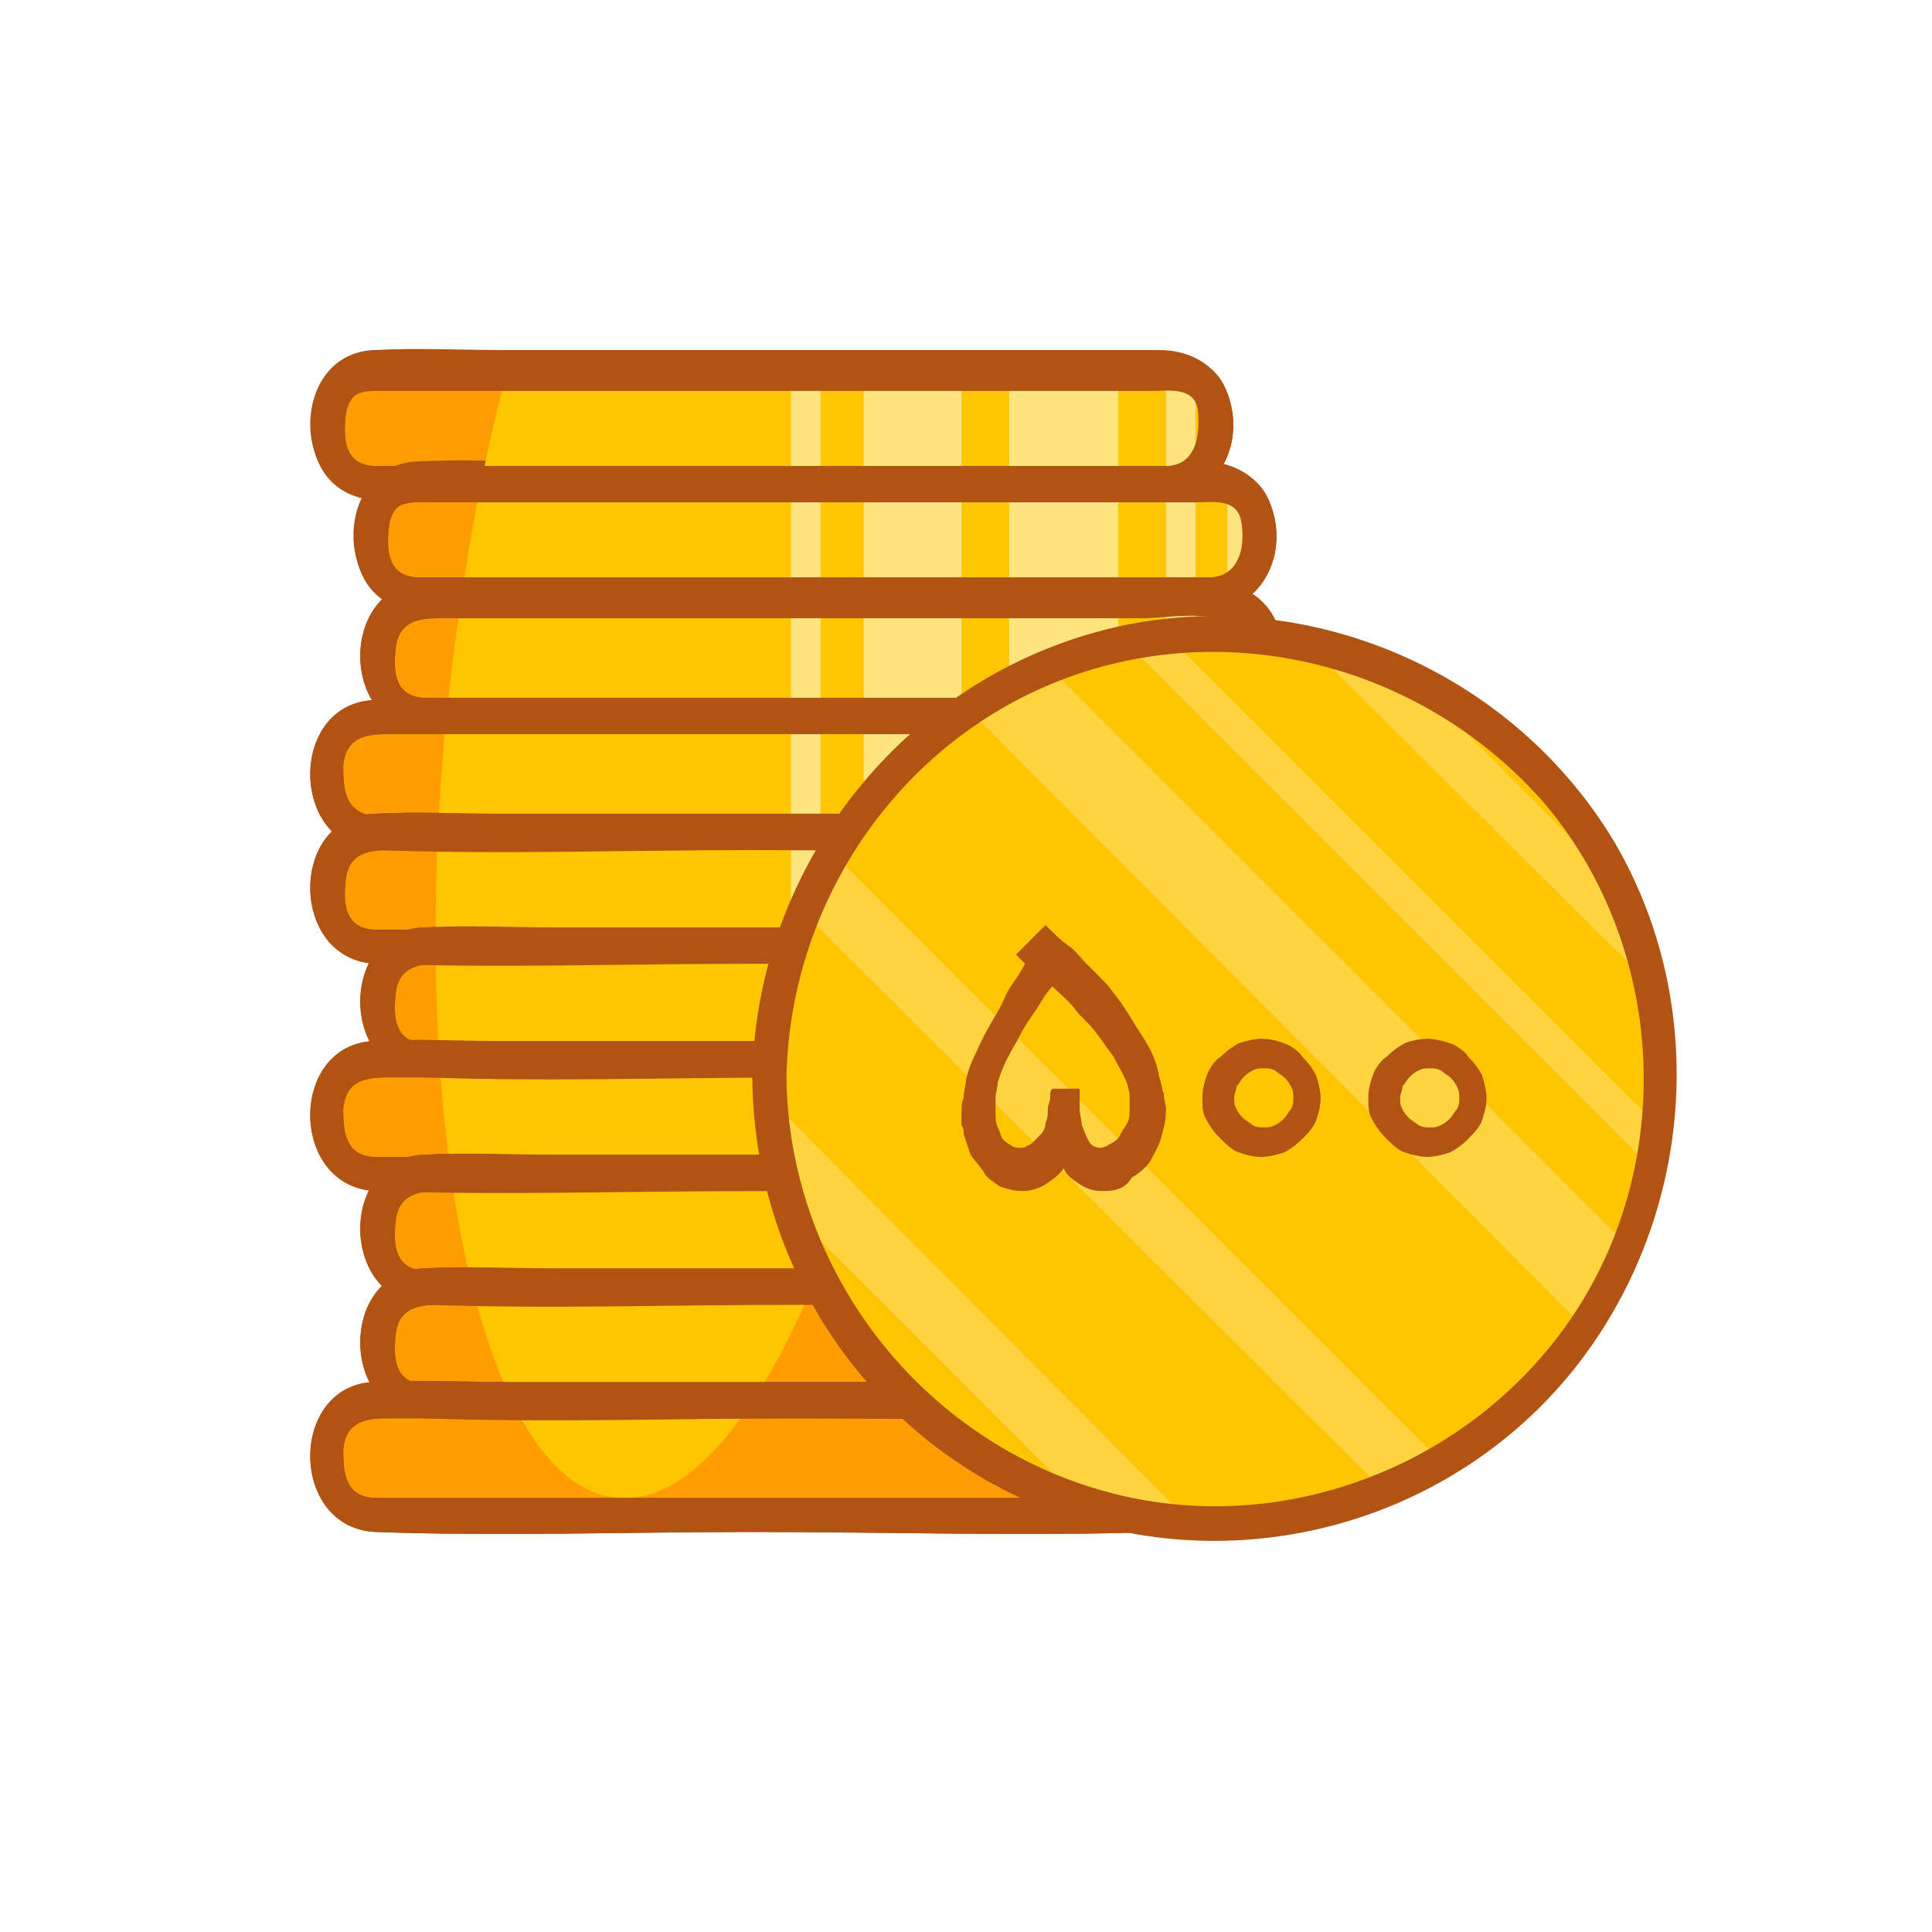 <?xml version="1.0" encoding="utf-8"?>
<!-- Generator: Adobe Illustrator 21.0.0, SVG Export Plug-In . SVG Version: 6.00 Build 0)  -->
<svg version="1.1" id="Layer_1" xmlns="http://www.w3.org/2000/svg" xmlns:xlink="http://www.w3.org/1999/xlink" x="0px" y="0px"
	 viewBox="0 0 85 85" style="enable-background:new 0 0 85 85;" xml:space="preserve">
<style type="text/css">
	.st0{fill:#FF9D00;}
	.st1{fill:#B05313;}
	.st2{fill:#FFC500;}
	.st3{fill:#FFE480;}
	.st4{opacity:0.5;fill:#FFE480;enable-background:new    ;}
</style>
<g>
	<path class="st0" d="M51,21.3H17.1c-1.4,0-2.5-1.1-2.5-2.5l0,0c0-1.4,1.1-2.5,2.5-2.5H51c1.4,0,2.5,1.1,2.5,2.5l0,0
		C53.5,20.2,52.4,21.3,51,21.3z"/>
	<path class="st1" d="M51.4,20.5c-4.4,0-8.8,0-13.1,0c-6.5,0-12.8,0-19.3,0c-0.7,0-1.4,0-2.2,0c-0.1,0-0.3,0-0.4,0
		c-1.2-0.1-1.3-1.1-1.2-2.1c0.1-1.2,0.9-1.4,1.9-1.4c0.8,0,1.6,0,2.4,0c6.6,0,13,0,19.6,0c3,0,6,0,9,0c1.1,0,4.2-0.6,4.6,1
		C52.8,19.1,52.7,20.4,51.4,20.5c-0.9,0.1-0.9,1.6,0,1.5c2.3-0.2,3.4-2.6,2.6-4.7c-0.5-1.3-1.7-1.9-3-1.9c-2.2,0-4.4,0-6.7,0
		c-7.4,0-14.8,0-22.2,0c-1.9,0-3.7-0.1-5.6,0c-3.8,0.1-3.8,6.4,0,6.6c5.5,0.2,11.1,0,16.6,0c6,0,12,0.2,17.9,0c0.1,0,0.2,0,0.3,0
		C52.4,22,52.4,20.5,51.4,20.5z"/>
</g>
<g>
	<path class="st0" d="M52.9,26.3H19c-1.4,0-2.5-1.1-2.5-2.5l0,0c0-1.4,1.1-2.5,2.5-2.5h33.9c1.4,0,2.5,1.1,2.5,2.5l0,0
		C55.5,25.2,54.3,26.3,52.9,26.3z"/>
	<path class="st1" d="M53.3,25.4c-4.4,0-8.8,0-13.1,0c-6.5,0-12.8,0-19.3,0c-0.7,0-1.4,0-2.2,0c-0.1,0-0.3,0-0.4,0
		c-1.2-0.1-1.3-1.1-1.2-2.1c0.1-1.2,0.9-1.4,1.9-1.4c0.8,0,1.6,0,2.4,0c6.6,0,13,0,19.6,0c3,0,6,0,9,0c1.1,0,4.2-0.6,4.6,1
		C54.8,24,54.6,25.3,53.3,25.4c-0.9,0.1-0.9,1.6,0,1.5c2.3-0.2,3.4-2.6,2.6-4.7c-0.5-1.3-1.7-1.9-3-1.9c-2.2,0-4.4,0-6.7,0
		c-7.4,0-14.8,0-22.2,0c-1.9,0-3.7-0.1-5.6,0c-3.8,0.1-3.8,6.4,0,6.6c5.5,0.2,11.1,0,16.6,0c6,0,12,0.2,17.9,0c0.1,0,0.2,0,0.3,0
		C54.3,26.9,54.3,25.4,53.3,25.4z"/>
</g>
<g>
	<path class="st0" d="M53.2,31.5h-34c-1.4,0-2.5-1.1-2.5-2.5l0,0c0-1.4,1.1-2.5,2.5-2.5h33.9c1.4,0,2.5,1.1,2.5,2.5l0,0
		C55.7,30.4,54.5,31.5,53.2,31.5z"/>
	<path class="st1" d="M53.6,30.7c-4.4,0-8.8,0-13.1,0c-6.5,0-12.8,0-19.3,0c-0.7,0-1.4,0-2.2,0c-0.1,0-0.3,0-0.4,0
		c-1.2-0.1-1.3-1.1-1.2-2.1c0.1-1.2,0.9-1.4,1.9-1.4c0.8,0,1.6,0,2.4,0c6.6,0,13,0,19.6,0c3,0,6,0,9,0c1.1,0,4.2-0.6,4.6,1
		C55,29.3,54.8,30.6,53.6,30.7c-0.9,0.1-0.9,1.6,0,1.5c2.3-0.2,3.4-2.6,2.6-4.7c-0.5-1.3-1.7-1.9-3-1.9c-2.2,0-4.4,0-6.7,0
		c-7.4,0-14.8,0-22.2,0c-1.9,0-3.7-0.1-5.6,0c-3.8,0.1-3.8,6.4,0,6.6c5.5,0.2,11.1,0,16.6,0c6,0,12,0.2,17.9,0c0.1,0,0.2,0,0.3,0
		C54.5,32.2,54.5,30.7,53.6,30.7z"/>
</g>
<g>
	<path class="st0" d="M51,36.8H17.1c-1.4,0-2.5-1.1-2.5-2.5l0,0c0-1.4,1.1-2.5,2.5-2.5H51c1.4,0,2.5,1.1,2.5,2.5l0,0
		C53.5,35.6,52.4,36.8,51,36.8z"/>
	<path class="st1" d="M51.4,35.9c-4.4,0-8.8,0-13.1,0c-6.5,0-12.8,0-19.3,0c-0.7,0-1.4,0-2.2,0c-0.1,0-0.3,0-0.4,0
		c-1.2-0.2-1.3-1.1-1.3-2.2c0.1-1.2,0.9-1.4,1.9-1.4c0.8,0,1.6,0,2.4,0c6.6,0,13,0,19.6,0c3,0,6,0,9,0c1.1,0,4.2-0.6,4.6,1
		C52.8,34.4,52.7,35.8,51.4,35.9c-0.9,0.1-0.9,1.6,0,1.5c2.3-0.2,3.4-2.6,2.6-4.7c-0.5-1.3-1.7-1.9-3-1.9c-2.2,0-4.4,0-6.7,0
		c-7.4,0-14.8,0-22.2,0c-1.9,0-3.7-0.1-5.6,0c-3.8,0.1-3.8,6.4,0,6.6c5.5,0.2,11.1,0,16.6,0c6,0,12,0.2,17.9,0c0.1,0,0.2,0,0.3,0
		C52.4,37.4,52.4,35.9,51.4,35.9z"/>
</g>
<g>
	<path class="st0" d="M51,41.7H17.1c-1.4,0-2.5-1.1-2.5-2.5l0,0c0-1.4,1.1-2.5,2.5-2.5H51c1.4,0,2.5,1.1,2.5,2.5l0,0
		C53.5,40.6,52.4,41.7,51,41.7z"/>
	<path class="st1" d="M51.4,40.9c-4.4,0-8.8,0-13.1,0c-6.5,0-12.8,0-19.3,0c-0.7,0-1.4,0-2.2,0c-0.1,0-0.3,0-0.4,0
		c-1.2-0.1-1.3-1.1-1.2-2.1c0.1-1.2,0.9-1.4,1.9-1.4c0.8,0,1.6,0,2.4,0c6.6,0,13,0,19.6,0c3,0,6,0,9,0c1.1,0,4.2-0.6,4.6,1
		C52.8,39.5,52.7,40.8,51.4,40.9c-0.9,0.1-0.9,1.6,0,1.5c2.3-0.2,3.4-2.6,2.6-4.7c-0.5-1.3-1.7-1.9-3-1.9c-2.2,0-4.4,0-6.7,0
		c-7.4,0-14.8,0-22.2,0c-1.9,0-3.7-0.1-5.6,0c-3.8,0.1-3.8,6.4,0,6.6c5.5,0.2,11.1,0,16.6,0c6,0,12,0.2,17.9,0c0.1,0,0.2,0,0.3,0
		C52.4,42.4,52.4,40.9,51.4,40.9z"/>
</g>
<g>
	<path class="st0" d="M53.2,46.8h-34c-1.4,0-2.5-1.1-2.5-2.5l0,0c0-1.4,1.1-2.5,2.5-2.5h33.9c1.4,0,2.5,1.1,2.5,2.5l0,0
		C55.7,45.7,54.5,46.8,53.2,46.8z"/>
	<path class="st1" d="M53.6,45.9c-4.4,0-8.8,0-13.1,0c-6.5,0-12.8,0-19.3,0c-0.7,0-1.4,0-2.2,0c-0.1,0-0.3,0-0.4,0
		c-1.2-0.1-1.3-1.1-1.2-2.1c0.1-1.2,0.9-1.4,1.9-1.4c0.8,0,1.6,0,2.4,0c6.6,0,13,0,19.6,0c3,0,6,0,9,0c1.1,0,4.2-0.6,4.6,1
		C55,44.4,54.8,45.8,53.6,45.9c-0.9,0.1-0.9,1.6,0,1.5c2.3-0.2,3.4-2.6,2.6-4.7c-0.5-1.3-1.7-1.9-3-1.9c-2.2,0-4.4,0-6.7,0
		c-7.4,0-14.8,0-22.2,0c-1.9,0-3.7-0.1-5.6,0c-3.8,0.1-3.8,6.4,0,6.6c5.5,0.2,11.1,0,16.6,0c6,0,12,0.2,17.9,0c0.1,0,0.2,0,0.3,0
		C54.5,47.4,54.5,45.9,53.6,45.9z"/>
</g>
<g>
	<path class="st0" d="M51,51.7H17.1c-1.4,0-2.5-1.1-2.5-2.5l0,0c0-1.4,1.1-2.5,2.5-2.5H51c1.4,0,2.5,1.1,2.5,2.5l0,0
		C53.5,50.6,52.4,51.7,51,51.7z"/>
	<path class="st1" d="M51.4,50.9c-4.4,0-8.8,0-13.1,0c-6.5,0-12.8,0-19.3,0c-0.7,0-1.4,0-2.2,0c-0.1,0-0.3,0-0.4,0
		c-1.2-0.1-1.3-1.1-1.3-2.1c0.1-1.2,0.9-1.4,1.9-1.4c0.8,0,1.6,0,2.4,0c6.6,0,13,0,19.6,0c3,0,6,0,9,0c1.1,0,4.2-0.6,4.6,1
		C52.8,49.5,52.7,50.8,51.4,50.9c-0.9,0.1-0.9,1.6,0,1.5c2.3-0.2,3.4-2.6,2.6-4.7c-0.5-1.3-1.7-1.9-3-1.9c-2.2,0-4.4,0-6.7,0
		c-7.4,0-14.8,0-22.2,0c-1.9,0-3.7-0.1-5.6,0c-3.8,0.1-3.8,6.4,0,6.6c5.5,0.2,11.1,0,16.6,0c6,0,12,0.2,17.9,0c0.1,0,0.2,0,0.3,0
		C52.4,52.4,52.4,50.9,51.4,50.9z"/>
</g>
<g>
	<path class="st0" d="M53.2,56.8h-34c-1.4,0-2.5-1.1-2.5-2.5l0,0c0-1.4,1.1-2.5,2.5-2.5h33.9c1.4,0,2.5,1.1,2.5,2.5l0,0
		C55.7,55.7,54.5,56.8,53.2,56.8z"/>
	<path class="st1" d="M53.6,55.9c-4.4,0-8.8,0-13.1,0c-6.5,0-12.8,0-19.3,0c-0.7,0-1.4,0-2.2,0c-0.1,0-0.3,0-0.4,0
		c-1.2-0.1-1.3-1.1-1.2-2.1c0.1-1.2,0.9-1.4,1.9-1.4c0.8,0,1.6,0,2.4,0c6.6,0,13,0,19.6,0c3,0,6,0,9,0c1.1,0,4.2-0.6,4.6,1
		C55,54.5,54.8,55.9,53.6,55.9c-0.9,0.1-0.9,1.6,0,1.5c2.3-0.2,3.4-2.6,2.6-4.7c-0.5-1.3-1.7-1.9-3-1.9c-2.2,0-4.4,0-6.7,0
		c-7.4,0-14.8,0-22.2,0c-1.9,0-3.7-0.1-5.6,0c-3.8,0.1-3.8,6.4,0,6.6c5.5,0.2,11.1,0,16.6,0c6,0,12,0.2,17.9,0c0.1,0,0.2,0,0.3,0
		C54.5,57.5,54.5,55.9,53.6,55.9z"/>
</g>
<g>
	<path class="st0" d="M53.2,61.8h-34c-1.4,0-2.5-1.1-2.5-2.5l0,0c0-1.4,1.1-2.5,2.5-2.5h33.9c1.4,0,2.5,1.1,2.5,2.5l0,0
		C55.7,60.6,54.5,61.8,53.2,61.8z"/>
	<path class="st1" d="M53.6,60.9c-4.4,0-8.8,0-13.1,0c-6.5,0-12.8,0-19.3,0c-0.7,0-1.4,0-2.2,0c-0.1,0-0.3,0-0.4,0
		c-1.2-0.1-1.3-1.1-1.2-2.1c0.1-1.2,0.9-1.4,1.9-1.4c0.8,0,1.6,0,2.4,0c6.6,0,13,0,19.6,0c3,0,6,0,9,0c1.1,0,4.2-0.6,4.6,1
		C55,59.5,54.8,60.8,53.6,60.9c-0.9,0.1-0.9,1.6,0,1.5c2.3-0.2,3.4-2.6,2.6-4.7c-0.5-1.3-1.7-1.9-3-1.9c-2.2,0-4.4,0-6.7,0
		c-7.4,0-14.8,0-22.2,0c-1.9,0-3.7-0.1-5.6,0c-3.8,0.1-3.8,6.4,0,6.6c5.5,0.2,11.1,0,16.6,0c6,0,12,0.2,17.9,0c0.1,0,0.2,0,0.3,0
		C54.5,62.4,54.5,60.9,53.6,60.9z"/>
</g>
<g>
	<path class="st0" d="M51,66.8H17.1c-1.4,0-2.5-1.1-2.5-2.5l0,0c0-1.4,1.1-2.5,2.5-2.5H51c1.4,0,2.5,1.1,2.5,2.5l0,0
		C53.5,65.7,52.4,66.8,51,66.8z"/>
	<path class="st1" d="M51.4,65.9c-4.4,0-8.8,0-13.1,0c-6.5,0-12.8,0-19.3,0c-0.7,0-1.4,0-2.2,0c-0.1,0-0.3,0-0.4,0
		c-1.2-0.1-1.3-1.1-1.3-2.1c0.1-1.2,0.9-1.4,1.9-1.4c0.8,0,1.6,0,2.4,0c6.6,0,13,0,19.6,0c3,0,6,0,9,0c1.1,0,4.2-0.6,4.6,1
		C52.8,64.5,52.7,65.8,51.4,65.9c-0.9,0.1-0.9,1.6,0,1.5c2.3-0.2,3.4-2.6,2.6-4.7c-0.5-1.3-1.7-1.9-3-1.9c-2.2,0-4.4,0-6.7,0
		c-7.4,0-14.8,0-22.2,0c-1.9,0-3.7-0.1-5.6,0c-3.8,0.1-3.8,6.4,0,6.6c5.5,0.2,11.1,0,16.6,0c6,0,12,0.2,17.9,0c0.1,0,0.2,0,0.3,0
		C52.4,67.5,52.4,65.9,51.4,65.9z"/>
</g>
<path class="st2" d="M22.4,16c-1.3,4.7-2.2,10.1-2.8,15.9c-1.7,18.4,1.7,33.6,7.6,34c5.9,0.5,12.1-14.1,13.8-32.5
	c0.6-6.4,0.6-12.4,0-17.5"/>
<polygon class="st2" points="32.6,44.6 56.5,44.6 53.6,40.9 52.8,36 53.6,31.4 55.7,30.3 54.8,26.4 55.8,23.2 53.6,20.8 52.6,16.6 
	32.6,16 "/>
<rect x="34.8" y="15.9" class="st3" width="1.3" height="30.1"/>
<rect x="38" y="16.5" class="st3" width="4.3" height="29.4"/>
<rect x="44.4" y="16.1" class="st3" width="4.8" height="31.1"/>
<rect x="51.3" y="16.1" class="st3" width="1.3" height="19.6"/>
<rect x="54" y="21.8" class="st3" width="1.5" height="3.7"/>
<path class="st1" d="M51.4,20.5c-4.4,0-8.8,0-13.1,0c-6.5,0-12.8,0-19.3,0c-0.7,0-1.4,0-2.2,0c-0.1,0-0.3,0-0.4,0
	c-1.2-0.1-1.3-1.1-1.2-2.2c0.1-1.2,0.9-1.1,1.9-1.1c0.8,0,1.6,0,2.4,0c6.6,0,13,0,19.6,0c3,0,6,0,9,0c0.8,0,1.7,0,2.6,0
	c0.7,0,1.8-0.2,2,0.8C52.8,19,52.7,20.4,51.4,20.5c-0.9,0.1-0.9,1.6,0,1.5c2.3-0.2,3.4-2.6,2.6-4.7c-0.5-1.4-1.7-1.7-2.9-1.6
	c-2.2,0-4.4,0-6.7,0c-7.4,0-14.8,0-22.2,0c-1.9,0-3.7,0-5.6,0s-2.9,1.2-2.9,3c0,1.8,0.9,3.2,2.9,3.3c5.5,0.2,11.1,0,16.6,0
	c6,0,12,0.2,17.9,0c0.1,0,0.2,0,0.3,0C52.4,22,52.4,20.5,51.4,20.5z"/>
<path class="st1" d="M53.3,25.4c-4.4,0-8.8,0-13.1,0c-6.5,0-12.8,0-19.3,0c-0.7,0-1.4,0-2.2,0c-0.1,0-0.3,0-0.4,0
	c-1.2-0.1-1.3-1.1-1.2-2.2c0.1-1.2,0.9-1.1,1.9-1.1c0.8,0,1.6,0,2.4,0c6.6,0,13,0,19.6,0c3,0,6,0,9,0c0.8,0,1.7,0,2.6,0
	c0.7,0,1.8-0.2,2,0.8S54.6,25.3,53.3,25.4c-0.9,0.1-0.9,1.6,0,1.5c2.3-0.2,3.4-2.6,2.6-4.7c-0.5-1.4-1.7-1.7-2.9-1.6
	c-2.2,0-4.4,0-6.7,0c-7.4,0-14.8,0-22.2,0c-1.9,0-3.7,0-5.6,0c-1.9,0-2.9,1.2-2.9,3c0,1.8,0.9,3.2,2.9,3.3c5.5,0.2,11.1,0,16.6,0
	c6,0,12,0.2,17.9,0c0.1,0,0.2,0,0.3,0C54.3,26.9,54.3,25.4,53.3,25.4z"/>
<path class="st1" d="M53.6,30.7c-4.4,0-8.8,0-13.1,0c-6.5,0-12.8,0-19.3,0c-0.7,0-1.4,0-2.2,0c-0.1,0-0.3,0-0.4,0
	c-1.2-0.1-1.3-1.1-1.2-2.1c0.1-1.2,0.9-1.4,1.9-1.4c0.8,0,1.6,0,2.4,0c6.6,0,13,0,19.6,0c3,0,6,0,9,0c1.1,0,4.2-0.6,4.6,1
	C55,29.3,54.8,30.6,53.6,30.7c-0.9,0.1-0.9,1.6,0,1.5c2.3-0.2,3.4-2.6,2.6-4.7c-0.5-1.3-1.7-1.9-3-1.9c-2.2,0-4.4,0-6.7,0
	c-7.4,0-14.8,0-22.2,0c-1.9,0-3.7-0.1-5.6,0c-3.8,0.1-3.8,6.4,0,6.6c5.5,0.2,11.1,0,16.6,0c6,0,12,0.2,17.9,0c0.1,0,0.2,0,0.3,0
	C54.5,32.2,54.5,30.7,53.6,30.7z"/>
<path class="st1" d="M51.4,35.9c-4.4,0-8.8,0-13.1,0c-6.5,0-12.8,0-19.3,0c-0.7,0-1.4,0-2.2,0c-0.1,0-0.3,0-0.4,0
	c-1.2-0.2-1.3-1.1-1.3-2.2c0.1-1.2,0.9-1.4,1.9-1.4c0.8,0,1.6,0,2.4,0c6.6,0,13,0,19.6,0c3,0,6,0,9,0c1.1,0,4.2-0.6,4.6,1
	C52.8,34.4,52.7,35.8,51.4,35.9c-0.9,0.1-0.9,1.6,0,1.5c2.3-0.2,3.4-2.6,2.6-4.7c-0.5-1.3-1.7-1.9-3-1.9c-2.2,0-4.4,0-6.7,0
	c-7.4,0-14.8,0-22.2,0c-1.9,0-3.7-0.1-5.6,0c-3.8,0.1-3.8,6.4,0,6.6c5.5,0.2,11.1,0,16.6,0c6,0,12,0.2,17.9,0c0.1,0,0.2,0,0.3,0
	C52.4,37.4,52.4,35.9,51.4,35.9z"/>
<path class="st1" d="M51.4,40.9c-4.4,0-8.8,0-13.1,0c-6.5,0-12.8,0-19.3,0c-0.7,0-1.4,0-2.2,0c-0.1,0-0.3,0-0.4,0
	c-1.2-0.1-1.3-1.1-1.2-2.1c0.1-1.2,0.9-1.4,1.9-1.4c0.8,0,1.6,0,2.4,0c6.6,0,13,0,19.6,0c3,0,6,0,9,0c1.1,0,4.2-0.6,4.6,1
	C52.8,39.5,52.7,40.8,51.4,40.9c-0.9,0.1-0.9,1.6,0,1.5c2.3-0.2,3.4-2.6,2.6-4.7c-0.5-1.3-1.7-1.9-3-1.9c-2.2,0-4.4,0-6.7,0
	c-7.4,0-14.8,0-22.2,0c-1.9,0-3.7-0.1-5.6,0c-3.8,0.1-3.8,6.4,0,6.6c5.5,0.2,11.1,0,16.6,0c6,0,12,0.2,17.9,0c0.1,0,0.2,0,0.3,0
	C52.4,42.4,52.4,40.9,51.4,40.9z"/>
<path class="st1" d="M53.6,45.9c-4.4,0-8.8,0-13.1,0c-6.5,0-12.8,0-19.3,0c-0.7,0-1.4,0-2.2,0c-0.1,0-0.3,0-0.4,0
	c-1.2-0.1-1.3-1.1-1.2-2.1c0.1-1.2,0.9-1.4,1.9-1.4c0.8,0,1.6,0,2.4,0c6.6,0,13,0,19.6,0c3,0,6,0,9,0c1.1,0,4.2-0.6,4.6,1
	C55,44.4,54.8,45.8,53.6,45.9c-0.9,0.1-0.9,1.6,0,1.5c2.3-0.2,3.4-2.6,2.6-4.7c-0.5-1.3-1.7-1.9-3-1.9c-2.2,0-4.4,0-6.7,0
	c-7.4,0-14.8,0-22.2,0c-1.9,0-3.7-0.1-5.6,0c-3.8,0.1-3.8,6.4,0,6.6c5.5,0.2,11.1,0,16.6,0c6,0,12,0.2,17.9,0c0.1,0,0.2,0,0.3,0
	C54.5,47.4,54.5,45.9,53.6,45.9z"/>
<path class="st1" d="M51.4,50.9c-4.4,0-8.8,0-13.1,0c-6.5,0-12.8,0-19.3,0c-0.7,0-1.4,0-2.2,0c-0.1,0-0.3,0-0.4,0
	c-1.2-0.1-1.3-1.1-1.3-2.1c0.1-1.2,0.9-1.4,1.9-1.4c0.8,0,1.6,0,2.4,0c6.6,0,13,0,19.6,0c3,0,6,0,9,0c1.1,0,4.2-0.6,4.6,1
	C52.8,49.5,52.7,50.8,51.4,50.9c-0.9,0.1-0.9,1.6,0,1.5c2.3-0.2,3.4-2.6,2.6-4.7c-0.5-1.3-1.7-1.9-3-1.9c-2.2,0-4.4,0-6.7,0
	c-7.4,0-14.8,0-22.2,0c-1.9,0-3.7-0.1-5.6,0c-3.8,0.1-3.8,6.4,0,6.6c5.5,0.2,11.1,0,16.6,0c6,0,12,0.2,17.9,0c0.1,0,0.2,0,0.3,0
	C52.4,52.4,52.4,50.9,51.4,50.9z"/>
<path class="st1" d="M53.6,55.9c-4.4,0-8.8,0-13.1,0c-6.5,0-12.8,0-19.3,0c-0.7,0-1.4,0-2.2,0c-0.1,0-0.3,0-0.4,0
	c-1.2-0.1-1.3-1.1-1.2-2.1c0.1-1.2,0.9-1.4,1.9-1.4c0.8,0,1.6,0,2.4,0c6.6,0,13,0,19.6,0c3,0,6,0,9,0c1.1,0,4.2-0.6,4.6,1
	C55,54.5,54.8,55.9,53.6,55.9c-0.9,0.1-0.9,1.6,0,1.5c2.3-0.2,3.4-2.6,2.6-4.7c-0.5-1.3-1.7-1.9-3-1.9c-2.2,0-4.4,0-6.7,0
	c-7.4,0-14.8,0-22.2,0c-1.9,0-3.7-0.1-5.6,0c-3.8,0.1-3.8,6.4,0,6.6c5.5,0.2,11.1,0,16.6,0c6,0,12,0.2,17.9,0c0.1,0,0.2,0,0.3,0
	C54.5,57.5,54.5,55.9,53.6,55.9z"/>
<path class="st1" d="M53.6,60.9c-4.4,0-8.8,0-13.1,0c-6.5,0-12.8,0-19.3,0c-0.7,0-1.4,0-2.2,0c-0.1,0-0.3,0-0.4,0
	c-1.2-0.1-1.3-1.1-1.2-2.1c0.1-1.2,0.9-1.4,1.9-1.4c0.8,0,1.6,0,2.4,0c6.6,0,13,0,19.6,0c3,0,6,0,9,0c1.1,0,4.2-0.6,4.6,1
	C55,59.5,54.8,60.8,53.6,60.9c-0.9,0.1-0.9,1.6,0,1.5c2.3-0.2,3.4-2.6,2.6-4.7c-0.5-1.3-1.7-1.9-3-1.9c-2.2,0-4.4,0-6.7,0
	c-7.4,0-14.8,0-22.2,0c-1.9,0-3.7-0.1-5.6,0c-3.8,0.1-3.8,6.4,0,6.6c5.5,0.2,11.1,0,16.6,0c6,0,12,0.2,17.9,0c0.1,0,0.2,0,0.3,0
	C54.5,62.4,54.5,60.9,53.6,60.9z"/>
<path class="st1" d="M51.4,65.9c-4.4,0-8.8,0-13.1,0c-6.5,0-12.8,0-19.3,0c-0.7,0-1.4,0-2.2,0c-0.1,0-0.3,0-0.4,0
	c-1.2-0.1-1.3-1.1-1.3-2.1c0.1-1.2,0.9-1.4,1.9-1.4c0.8,0,1.6,0,2.4,0c6.6,0,13,0,19.6,0c3,0,6,0,9,0c1.1,0,4.2-0.6,4.6,1
	C52.8,64.5,52.7,65.8,51.4,65.9c-0.9,0.1-0.9,1.6,0,1.5c2.3-0.2,3.4-2.6,2.6-4.7c-0.5-1.3-1.7-1.9-3-1.9c-2.2,0-4.4,0-6.7,0
	c-7.4,0-14.8,0-22.2,0c-1.9,0-3.7-0.1-5.6,0c-3.8,0.1-3.8,6.4,0,6.6c5.5,0.2,11.1,0,16.6,0c6,0,12,0.2,17.9,0c0.1,0,0.2,0,0.3,0
	C52.4,67.5,52.4,65.9,51.4,65.9z"/>
<g>
	<circle class="st2" cx="53.4" cy="47.5" r="19.6"/>
</g>
<polygon class="st4" points="69.9,58.6 42.4,31 45.9,29.1 72,55.2 "/>
<rect x="61" y="23.7" transform="matrix(0.707 -0.707 0.707 0.707 -9.788 55.191)" class="st4" width="1.5" height="31.4"/>
<polygon class="st4" points="72.7,43.4 58.2,29 61.4,29.1 72,39.8 "/>
<polygon class="st4" points="61.3,66 35,39.8 36.9,37.8 63.6,64.5 "/>
<polygon class="st4" points="48.5,67 33.9,52.4 34.7,49.2 51.9,66.5 "/>
<path class="st1" d="M33.1,47.5c0.1,8.5,5.4,16.2,13.5,19.1c8,2.9,17.2,0.4,22.6-6.3c5.3-6.6,6.1-16,1.8-23.3
	c-4.4-7.3-13.1-11.2-21.5-9.5C39.9,29.5,33.2,38.1,33.1,47.5c0,0.9,1.5,0.9,1.5,0c0.1-7.8,5-15,12.4-17.7s15.8-0.4,21,5.6
	c5.1,6.1,5.7,15,1.7,21.7c-4,6.7-12.1,10.4-19.9,8.8c-8.7-1.8-15.1-9.6-15.2-18.5C34.6,46.6,33.1,46.6,33.1,47.5z"/>
<g>
	<path class="st1" d="M48.5,52.4c-0.4,0-0.7-0.1-1-0.3c-0.3-0.2-0.6-0.4-0.7-0.7c-0.2,0.3-0.5,0.5-0.8,0.7c-0.3,0.2-0.7,0.3-1,0.3
		c-0.4,0-0.7-0.1-1-0.2c-0.3-0.2-0.6-0.4-0.7-0.6s-0.4-0.5-0.6-0.8c-0.1-0.3-0.2-0.6-0.3-0.9l0,0c0-0.1,0-0.3-0.1-0.4
		c0-0.1,0-0.3,0-0.4c0-0.3,0-0.6,0.1-0.8c0-0.3,0.1-0.6,0.1-0.8c0.1-0.4,0.2-0.7,0.4-1.1s0.3-0.7,0.6-1.2c0.2-0.4,0.5-0.8,0.7-1.3
		s0.6-0.9,0.9-1.5L44.7,42l1.3-1.3c0.4,0.4,0.7,0.7,1,0.9s0.6,0.6,0.7,0.7s0.5,0.5,0.7,0.7s0.4,0.4,0.6,0.7c0.5,0.6,0.8,1.2,1.2,1.8
		s0.7,1.2,0.8,1.9c0.1,0.2,0.1,0.5,0.2,0.7c0,0.3,0.1,0.5,0.1,0.7c0,0.5-0.1,0.8-0.2,1.2c-0.1,0.4-0.3,0.7-0.5,1.1
		c-0.2,0.3-0.6,0.6-0.8,0.7C49.5,52.3,49.1,52.4,48.5,52.4L48.5,52.4z M47.5,48.1c0,0.2,0,0.5,0,0.7s0.1,0.6,0.1,0.7
		c0.1,0.3,0.2,0.5,0.3,0.7s0.3,0.3,0.5,0.3s0.3-0.1,0.5-0.2c0.2-0.1,0.3-0.2,0.4-0.4c0.1-0.2,0.2-0.3,0.3-0.5s0.1-0.4,0.1-0.6
		c0-0.2,0-0.4,0-0.6c0-0.2-0.1-0.4-0.1-0.5c-0.2-0.5-0.4-0.8-0.6-1.2c-0.3-0.4-0.5-0.7-0.8-1.1c-0.3-0.4-0.7-0.7-0.9-1s-0.7-0.7-1-1
		c-0.3,0.3-0.5,0.7-0.7,1s-0.5,0.7-0.7,1.1s-0.4,0.7-0.6,1.1c-0.2,0.4-0.3,0.7-0.4,1c0,0.2-0.1,0.5-0.1,0.7c0,0.3,0,0.5,0,0.7
		s0,0.4,0.1,0.6s0.1,0.3,0.2,0.5c0.1,0.1,0.2,0.2,0.4,0.3c0.1,0.1,0.3,0.1,0.4,0.1c0.1,0,0.2,0,0.3-0.1c0.1,0,0.2-0.1,0.3-0.2
		c0.1-0.1,0.2-0.2,0.3-0.3s0.2-0.3,0.2-0.5c0.1-0.2,0.1-0.4,0.1-0.6c0-0.2,0.1-0.3,0.1-0.5s0-0.3,0.1-0.4H47.5z"/>
	<path class="st1" d="M52.9,48.3c0-0.4,0.1-0.7,0.2-1c0.1-0.3,0.4-0.7,0.6-0.8c0.3-0.3,0.6-0.5,0.8-0.6c0.3-0.1,0.7-0.2,1-0.2
		c0.4,0,0.7,0.1,1,0.2c0.3,0.1,0.7,0.4,0.8,0.6c0.3,0.3,0.5,0.6,0.6,0.8c0.1,0.3,0.2,0.7,0.2,1c0,0.4-0.1,0.7-0.2,1
		c-0.1,0.3-0.4,0.6-0.6,0.8c-0.3,0.3-0.6,0.5-0.8,0.6c-0.3,0.1-0.7,0.2-1,0.2c-0.4,0-0.7-0.1-1-0.2c-0.3-0.1-0.6-0.4-0.8-0.6
		c-0.3-0.3-0.5-0.6-0.6-0.8C52.9,49,52.9,48.7,52.9,48.3z M54.3,48.3c0,0.2,0,0.3,0.1,0.5s0.2,0.3,0.3,0.4c0.1,0.1,0.3,0.2,0.4,0.3
		c0.2,0.1,0.3,0.1,0.5,0.1s0.3,0,0.5-0.1s0.3-0.2,0.4-0.3c0.1-0.1,0.2-0.3,0.3-0.4c0.1-0.2,0.1-0.3,0.1-0.5s0-0.3-0.1-0.5
		s-0.2-0.3-0.3-0.4c-0.1-0.1-0.3-0.2-0.4-0.3c-0.2-0.1-0.3-0.1-0.5-0.1s-0.3,0-0.5,0.1s-0.3,0.2-0.4,0.3c-0.1,0.1-0.2,0.3-0.3,0.4
		C54.4,48,54.3,48.1,54.3,48.3z"/>
	<path class="st1" d="M60.2,48.3c0-0.4,0.1-0.7,0.2-1s0.4-0.7,0.6-0.8c0.3-0.3,0.6-0.5,0.8-0.6s0.7-0.2,1-0.2s0.7,0.1,1,0.2
		c0.3,0.1,0.7,0.4,0.8,0.6c0.3,0.3,0.5,0.6,0.6,0.8c0.1,0.3,0.2,0.7,0.2,1c0,0.4-0.1,0.7-0.2,1c-0.1,0.3-0.4,0.6-0.6,0.8
		c-0.3,0.3-0.6,0.5-0.8,0.6c-0.3,0.1-0.7,0.2-1,0.2s-0.7-0.1-1-0.2c-0.3-0.1-0.6-0.4-0.8-0.6c-0.3-0.3-0.5-0.6-0.6-0.8
		C60.2,49,60.2,48.7,60.2,48.3z M61.6,48.3c0,0.2,0,0.3,0.1,0.5s0.2,0.3,0.3,0.4c0.1,0.1,0.3,0.2,0.4,0.3c0.2,0.1,0.3,0.1,0.5,0.1
		s0.3,0,0.5-0.1c0.2-0.1,0.3-0.2,0.4-0.3s0.2-0.3,0.3-0.4c0.1-0.2,0.1-0.3,0.1-0.5s0-0.3-0.1-0.5s-0.2-0.3-0.3-0.4
		c-0.1-0.1-0.3-0.2-0.4-0.3c-0.2-0.1-0.3-0.1-0.5-0.1s-0.3,0-0.5,0.1s-0.3,0.2-0.4,0.3s-0.2,0.3-0.3,0.4
		C61.7,48,61.6,48.1,61.6,48.3z"/>
</g>
</svg>
